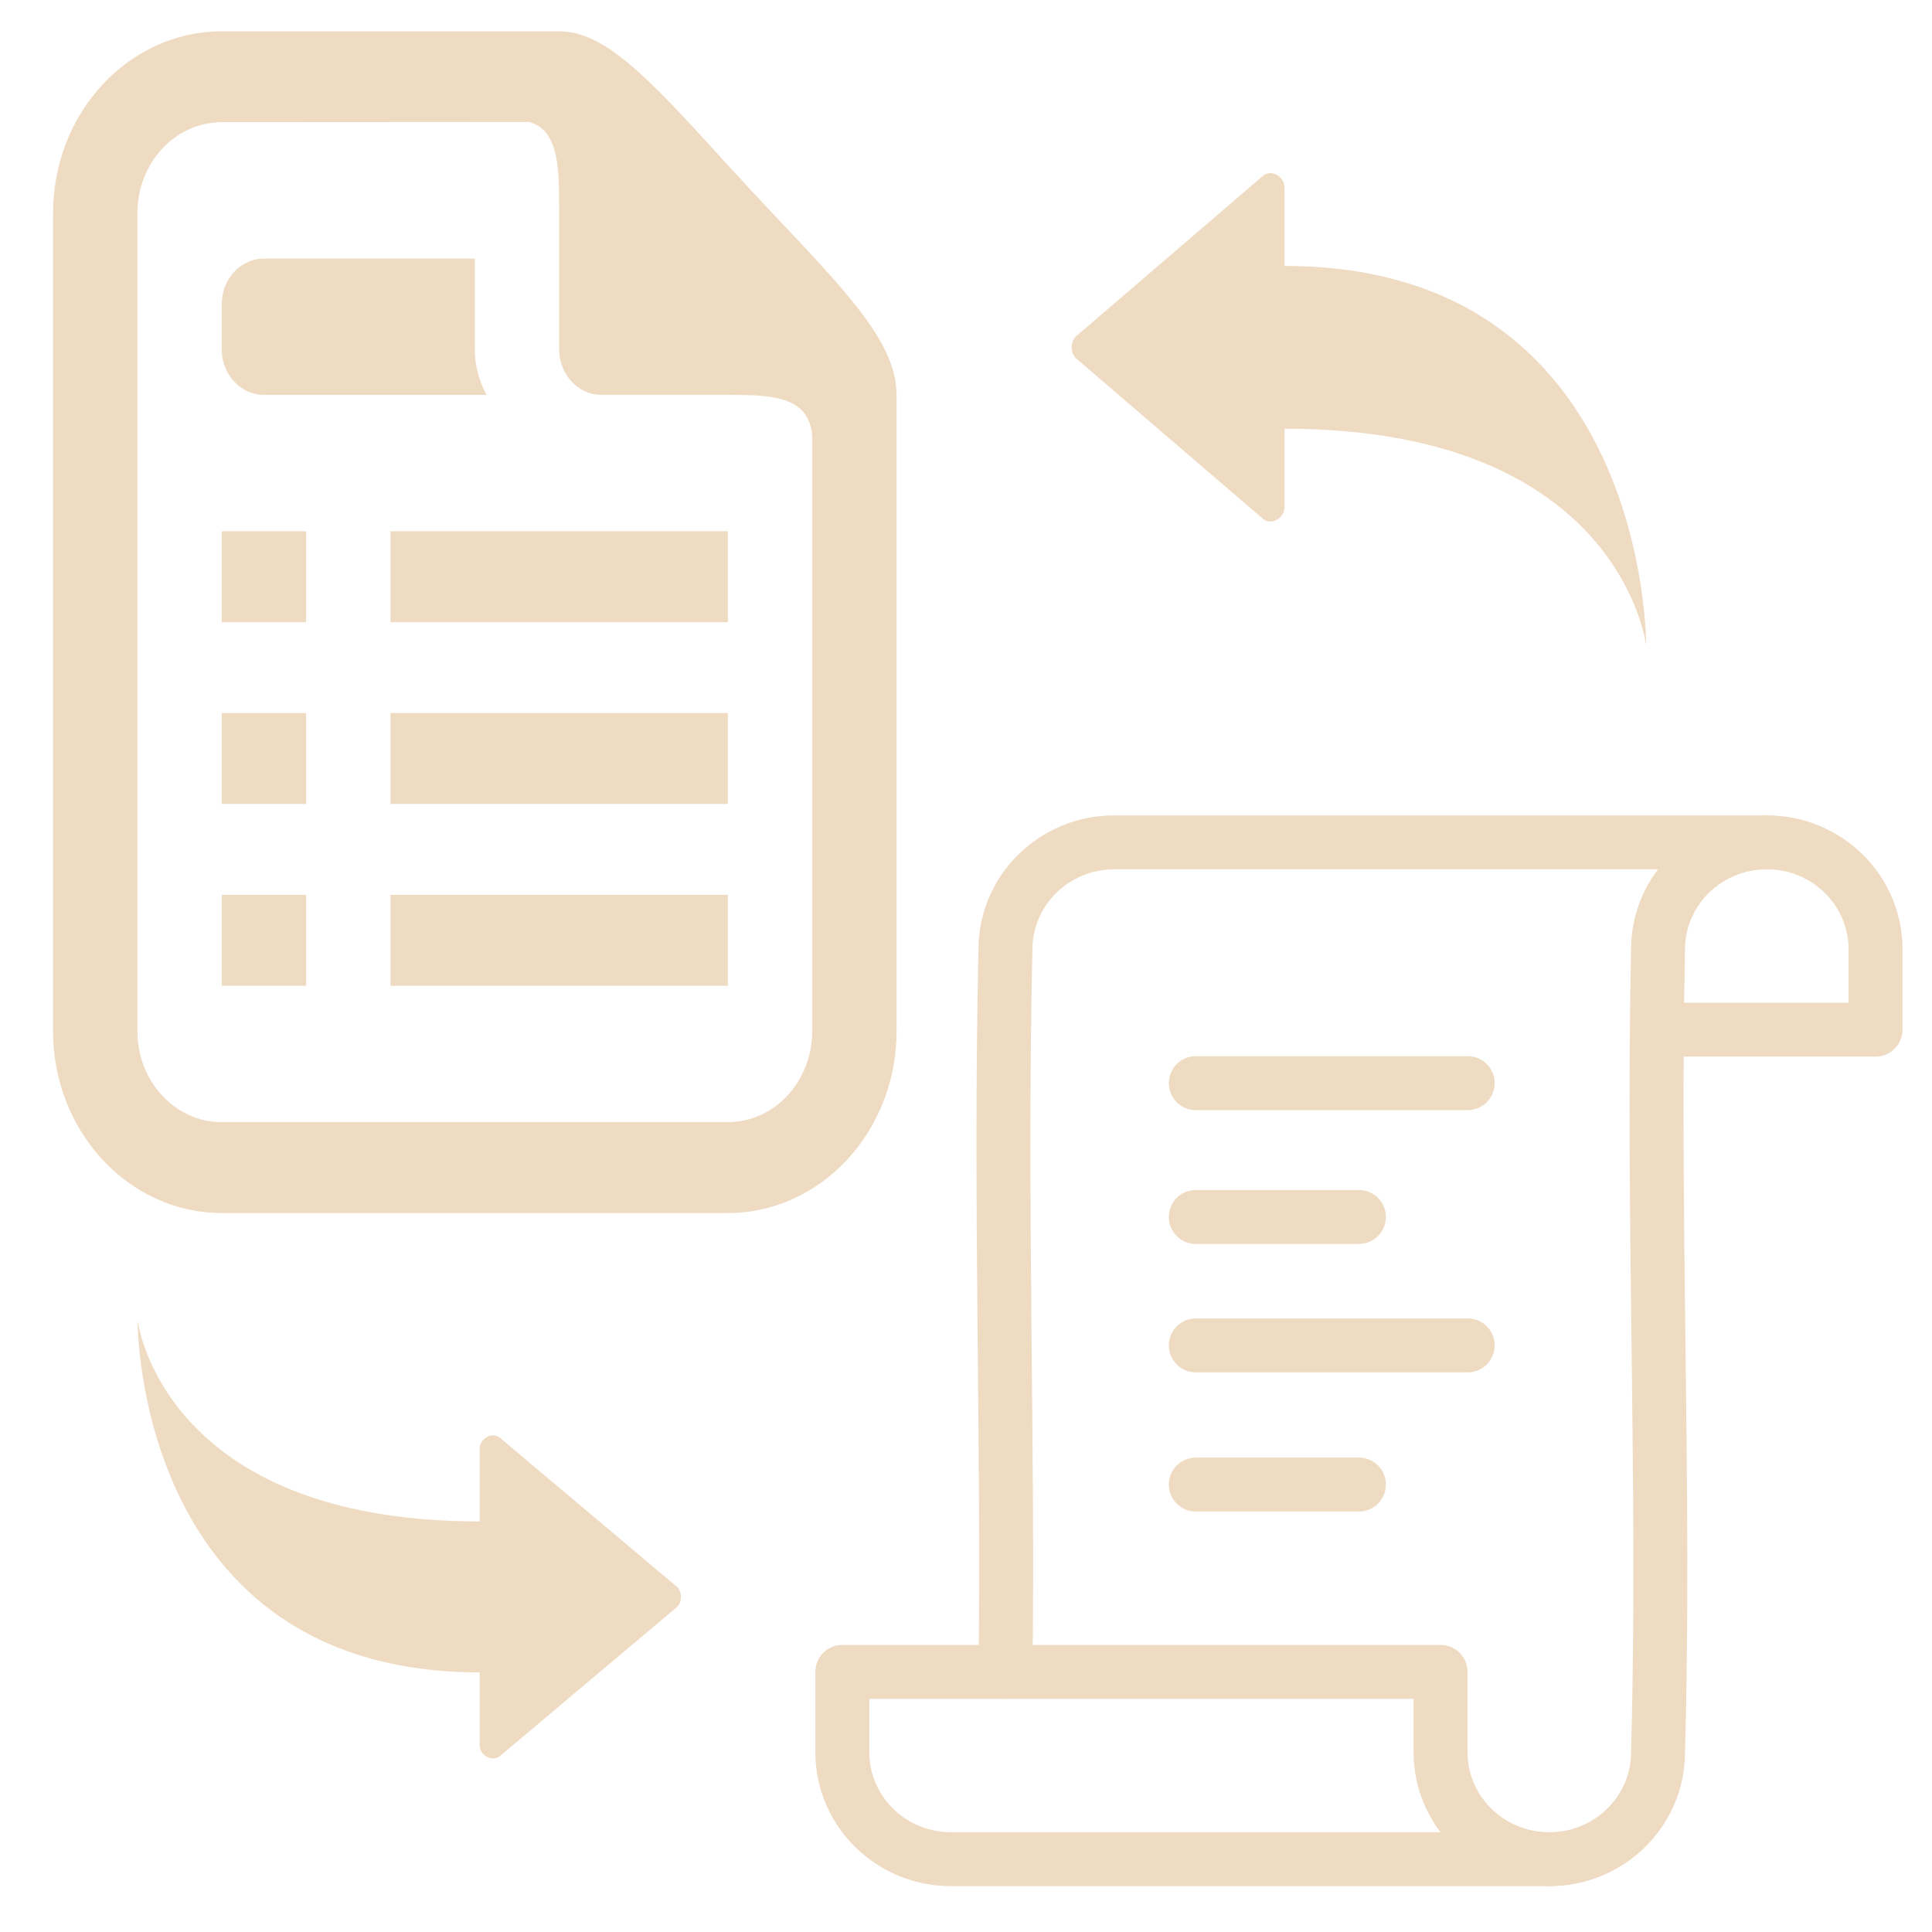 <?xml version="1.0" encoding="UTF-8" standalone="no"?>
<!-- Generator: Adobe Illustrator 19.1.0, SVG Export Plug-In . SVG Version: 6.00 Build 0)  -->

<svg
   xmlns:dc="http://purl.org/dc/elements/1.1/"
   xmlns:cc="http://creativecommons.org/ns#"
   xmlns:rdf="http://www.w3.org/1999/02/22-rdf-syntax-ns#"
   xmlns:svg="http://www.w3.org/2000/svg"
   xmlns="http://www.w3.org/2000/svg"
   xmlns:sodipodi="http://sodipodi.sourceforge.net/DTD/sodipodi-0.dtd"
   xmlns:inkscape="http://www.inkscape.org/namespaces/inkscape"
   version="1.1"
   id="Layer_1"
   x="0px"
   y="0px"
   viewBox="0 0 50 50"
   style="enable-background:new 0 0 50 50;"
   xml:space="preserve"
   width="500px"
   height="500px"
   sodipodi:docname="icons8_toggle_page_scroll.svg"
   inkscape:version="0.92.2 (5c3e80d, 2017-08-06)"><defs
     id="defs3766" /><sodipodi:namedview
     pagecolor="#ffffff"
     bordercolor="#666666"
     borderopacity="1"
     objecttolerance="10"
     gridtolerance="10"
     guidetolerance="10"
     inkscape:pageopacity="0"
     inkscape:pageshadow="2"
     inkscape:window-width="737"
     inkscape:window-height="480"
     id="namedview3764"
     showgrid="false"
     inkscape:zoom="0.236"
     inkscape:cx="105.45251"
     inkscape:cy="213.31215"
     inkscape:window-x="0"
     inkscape:window-y="0"
     inkscape:window-maximized="0"
     inkscape:current-layer="Layer_1" /><path
     style="fill:none;stroke:#efdbc2;stroke-width:1.396;stroke-linecap:round;stroke-linejoin:round;stroke-miterlimit:10;stroke-opacity:1"
     d="m 42.91,26.647 h 5.629 v -2.078 c 0,-1.53 -1.26,-2.77 -2.815,-2.77"
     id="path3749"
     inkscape:connector-curvature="0" /><path
     style="fill:none;stroke:#efdbc2;stroke-width:1.396;stroke-linecap:round;stroke-linejoin:round;stroke-miterlimit:10;stroke-opacity:1"
     d="m 40.095,48.116 c 1.554,0 2.815,-1.24 2.815,-2.77 0.19,-6.758 -0.148,-13.693 0,-20.776 0,-1.53 1.26,-2.77 2.815,-2.77 H 28.836 c -1.554,0 -2.815,1.24 -2.815,2.77 -0.151,6.545 0.082,12.977 0,18.698"
     id="path3751"
     inkscape:connector-curvature="0"
     sodipodi:nodetypes="ccccscc" /><path
     style="fill:none;stroke:#efdbc2;stroke-width:1.396;stroke-linecap:round;stroke-linejoin:round;stroke-miterlimit:10;stroke-opacity:1"
     d="M 40.095,48.116 H 24.614 c -1.554,0 -2.815,-1.24 -2.815,-2.77 V 43.268 H 37.281 v 2.078 c 0,1.53 1.26,2.77 2.815,2.77 z"
     id="path3753"
     inkscape:connector-curvature="0" /><line
     style="fill:none;stroke:#efdbc2;stroke-width:1.396;stroke-linecap:round;stroke-linejoin:round;stroke-miterlimit:10;stroke-opacity:1"
     x1="30.947"
     y1="28.032"
     x2="37.984"
     y2="28.032"
     id="line3755" /><line
     style="fill:none;stroke:#efdbc2;stroke-width:1.396;stroke-linecap:round;stroke-linejoin:round;stroke-miterlimit:10;stroke-opacity:1"
     x1="30.947"
     y1="31.495"
     x2="35.169"
     y2="31.495"
     id="line3757" /><line
     style="fill:none;stroke:#efdbc2;stroke-width:1.396;stroke-linecap:round;stroke-linejoin:round;stroke-miterlimit:10;stroke-opacity:1"
     x1="30.947"
     y1="34.819"
     x2="37.984"
     y2="34.819"
     id="line3759" /><line
     style="fill:none;stroke:#efdbc2;stroke-width:1.396;stroke-linecap:round;stroke-linejoin:round;stroke-miterlimit:10;stroke-opacity:1"
     x1="30.947"
     y1="38.42"
     x2="35.169"
     y2="38.42"
     id="line3761" /><path
     inkscape:connector-curvature="0"
     style="fill:#efdbc2;stroke-width:1.133"
     d="M 20.219,5.759 C 19.953,5.476 19.68,5.189 19.411,4.898 19.141,4.608 18.874,4.314 18.612,4.027 16.744,1.972 15.631,0.81 14.471,0.81 H 5.739 c -2.407,0 -4.366,2.111 -4.366,4.705 V 26.688 c 0,2.594 1.959,4.705 4.366,4.705 H 18.837 c 2.407,0 4.366,-2.111 4.366,-4.705 V 10.22 c 0,-1.249 -1.078,-2.449 -2.984,-4.462 z M 21.02,26.688 c 0,1.299 -0.978,2.353 -2.183,2.353 H 5.739 c -1.205,0 -2.183,-1.054 -2.183,-2.353 V 5.515 c 0,-1.299 0.978,-2.353 2.183,-2.353 l 7.956,-0.005 c 0.787,0.216 0.776,1.259 0.776,2.302 v 3.584 c 0,0.648 0.49,1.176 1.092,1.176 h 3.275 c 1.089,0 2.183,0.006 2.183,1.176 z"
     id="path1382" /><rect
     style="fill:#efdbc2;stroke-width:1.133"
     x="5.739"
     y="13.749"
     width="2.183"
     height="2.353"
     id="rect1384" /><rect
     style="fill:#efdbc2;stroke-width:1.133"
     x="5.739"
     y="18.454"
     width="2.183"
     height="2.353"
     id="rect1386" /><rect
     style="fill:#efdbc2;stroke-width:1.133"
     x="5.739"
     y="23.159"
     width="2.183"
     height="2.353"
     id="rect1388" /><rect
     style="fill:#efdbc2;stroke-width:1.133"
     x="10.105"
     y="13.749"
     width="8.732"
     height="2.353"
     id="rect1390" /><rect
     style="fill:#efdbc2;stroke-width:1.133"
     x="10.105"
     y="18.454"
     width="8.732"
     height="2.353"
     id="rect1392" /><rect
     style="fill:#efdbc2;stroke-width:1.133"
     x="10.105"
     y="23.159"
     width="8.732"
     height="2.353"
     id="rect1394" /><path
     inkscape:connector-curvature="0"
     style="fill:#efdbc2;stroke-width:1.133"
     d="m 6.831,6.692 c -0.601,0 -1.092,0.528 -1.092,1.176 v 1.176 c 0,0.648 0.49,1.176 1.092,1.176 H 12.592 C 12.404,9.873 12.288,9.475 12.288,9.044 V 6.692 Z"
     id="path1396" /><g
     transform="matrix(0.681,0,0,-0.651,1.518,49.791)"
     id="g858-6"
     style="fill:#efdbc2"><path
       inkscape:connector-curvature="0"
       d="m 16.8,19.3 6.7,-5.9 c 0.2,-0.2 0.2,-0.6 0,-0.8 L 16.8,6.7 C 16.5,6.4 16,6.7 16,7.1 V 10 C 2.9,10 3,24 3,24 3,24 3.9,16 16,16 v 2.9 c 0,0.4 0.5,0.7 0.8,0.4 z"
       id="path856-5"
       style="fill:#efdbc2" /></g><g
     transform="matrix(-0.72,0,0,0.702,44.763,-0.137)"
     id="g858"
     style="fill:#efdbc2"><path
       inkscape:connector-curvature="0"
       d="m 16.8,19.3 6.7,-5.9 c 0.2,-0.2 0.2,-0.6 0,-0.8 L 16.8,6.7 C 16.5,6.4 16,6.7 16,7.1 V 10 C 2.9,10 3,24 3,24 3,24 3.9,16 16,16 v 2.9 c 0,0.4 0.5,0.7 0.8,0.4 z"
       id="path856"
       style="fill:#efdbc2" /></g></svg>